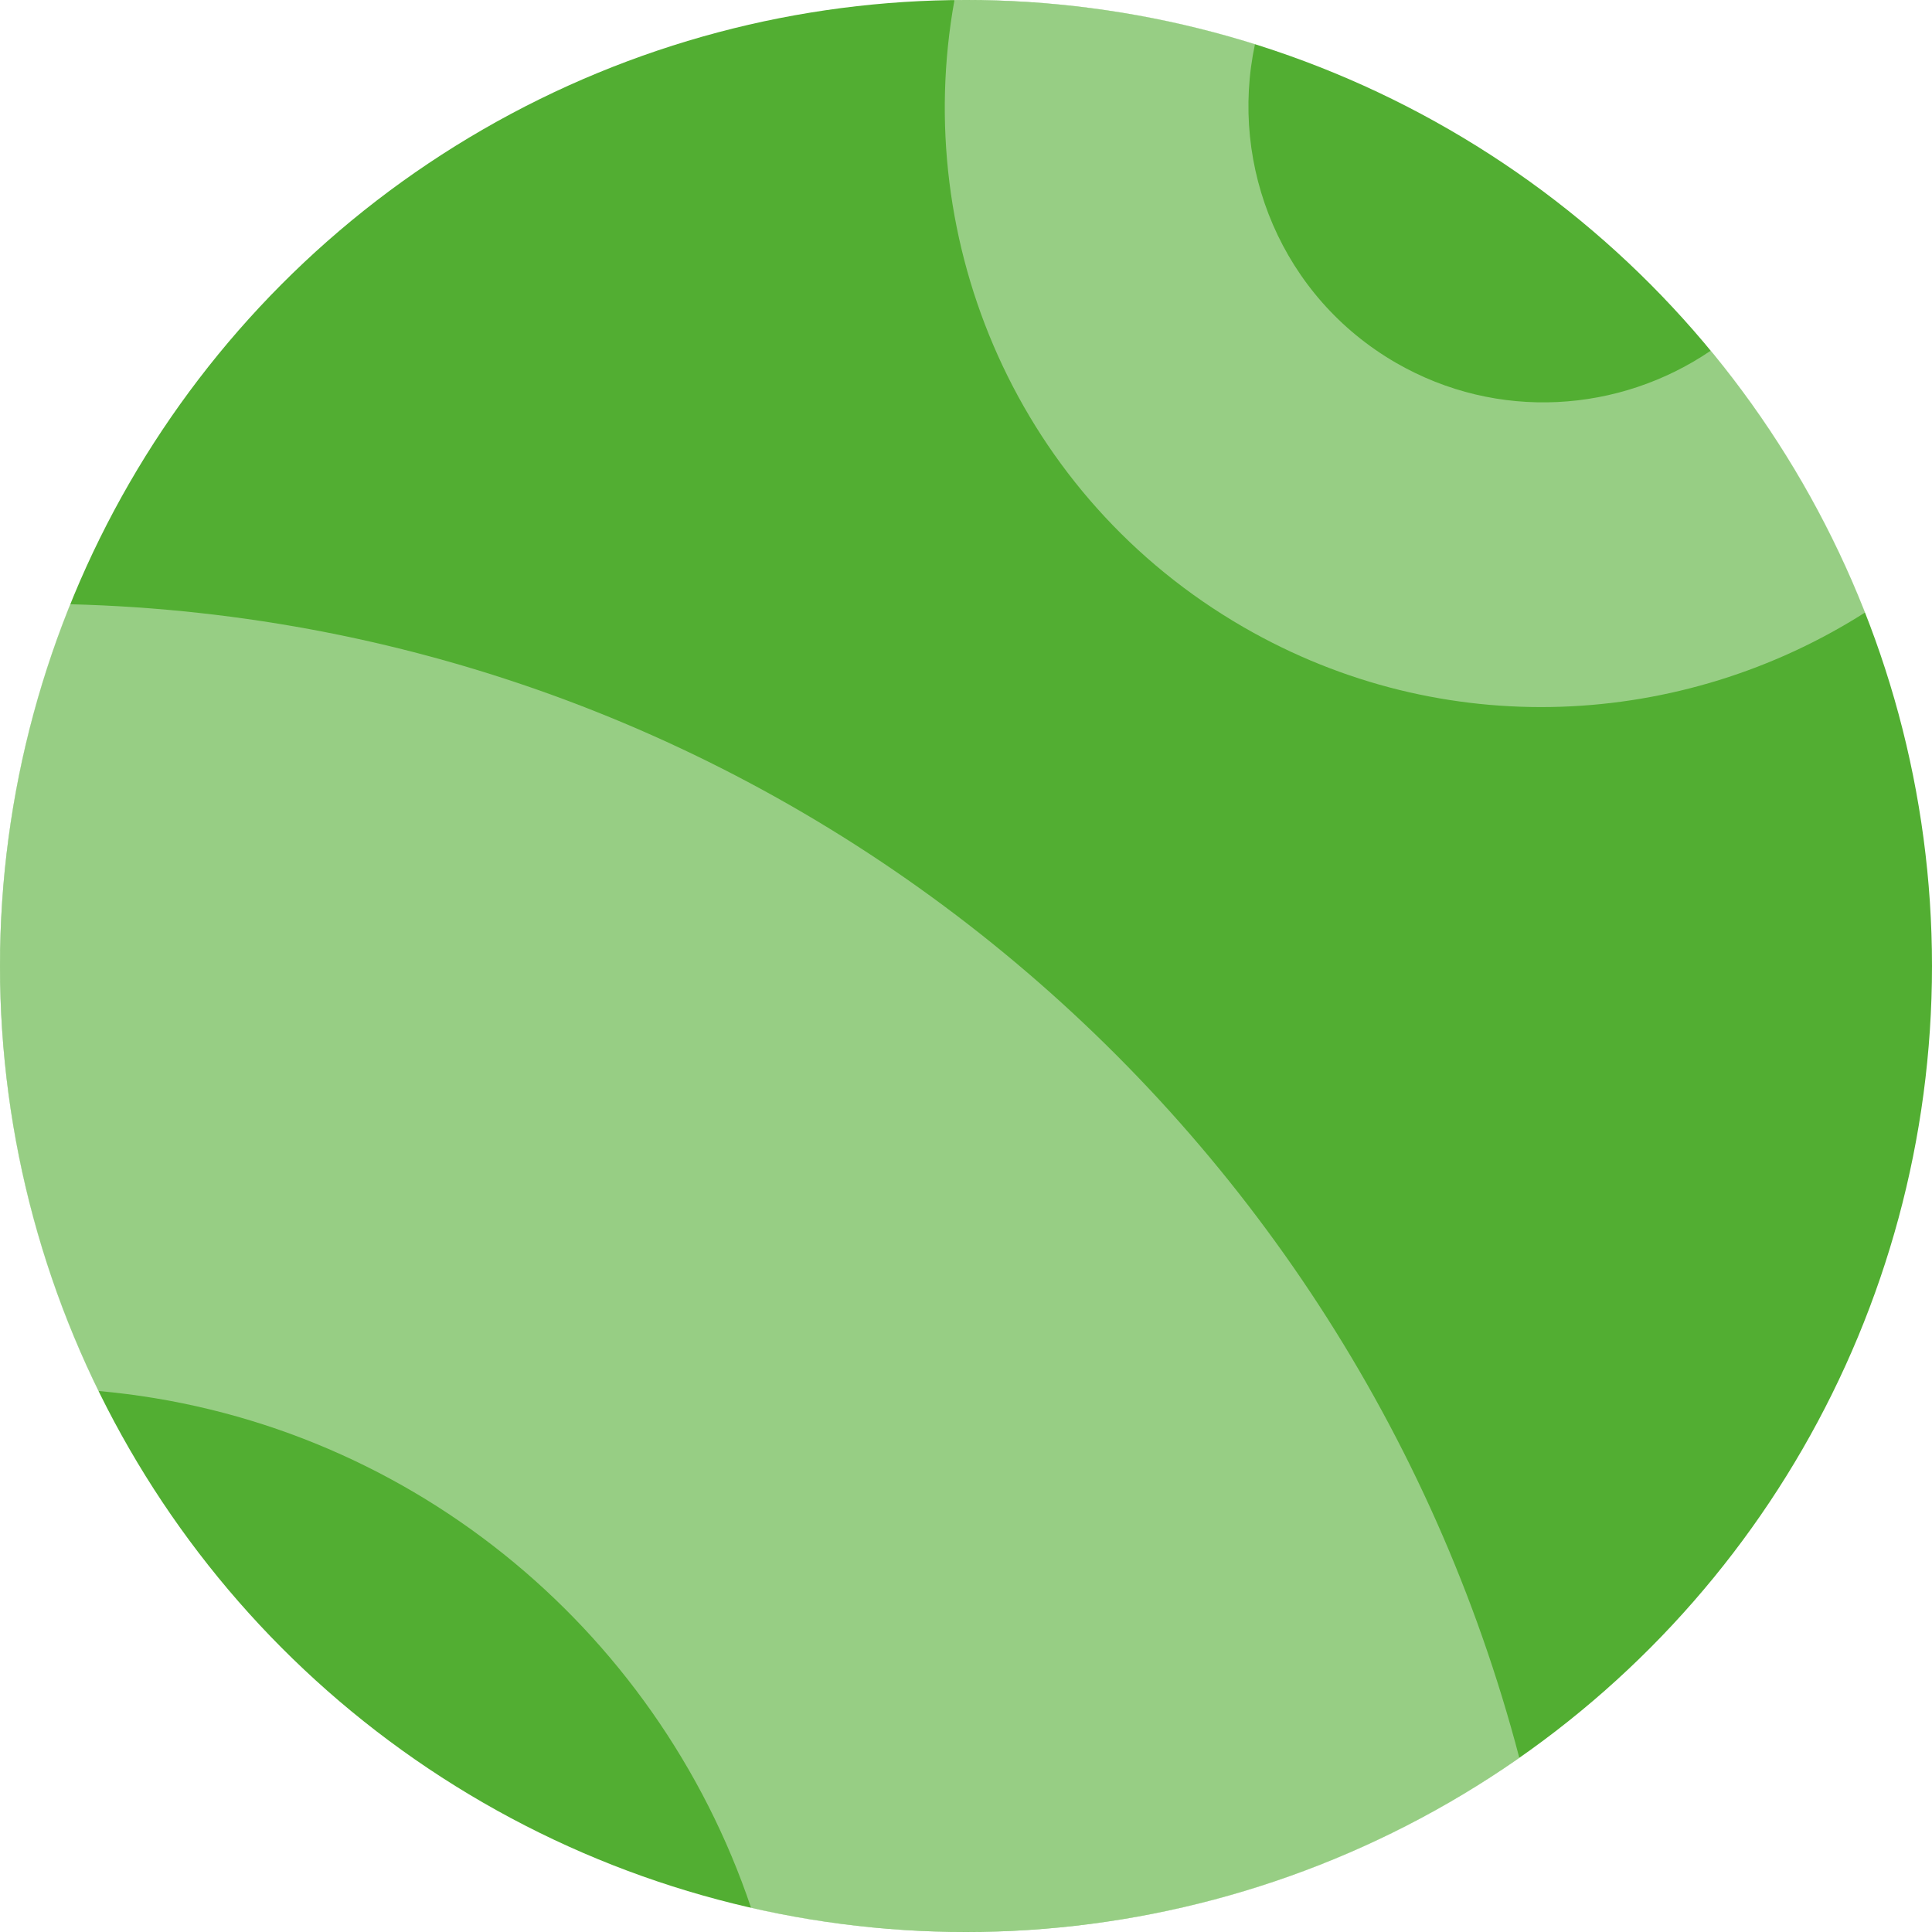 <svg width="32" height="32" viewBox="0 0 32 32" fill="none" xmlns="http://www.w3.org/2000/svg">
<rect width="32" height="32" fill="#1E1E1E"/>
<g id="Admin Login">
<path d="M-2484 -1816C-2484 -1817.1 -2483.1 -1818 -2482 -1818H11561C11562.1 -1818 11563 -1817.1 11563 -1816V46140C11563 46141.1 11562.1 46142 11561 46142H-2482C-2483.1 46142 -2484 46141.1 -2484 46140V-1816Z" fill="#404040"/>
<path d="M-2482 -1817H11561V-1819H-2482V-1817ZM11562 -1816V46140H11564V-1816H11562ZM11561 46141H-2482V46143H11561V46141ZM-2483 46140V-1816H-2485V46140H-2483ZM-2482 46141C-2482.55 46141 -2483 46140.6 -2483 46140H-2485C-2485 46141.7 -2483.66 46143 -2482 46143V46141ZM11562 46140C11562 46140.6 11561.6 46141 11561 46141V46143C11562.7 46143 11564 46141.7 11564 46140H11562ZM11561 -1817C11561.6 -1817 11562 -1816.55 11562 -1816H11564C11564 -1817.66 11562.7 -1819 11561 -1819V-1817ZM-2482 -1819C-2483.66 -1819 -2485 -1817.66 -2485 -1816H-2483C-2483 -1816.55 -2482.55 -1817 -2482 -1817V-1819Z" fill="white" fill-opacity="0.1"/>
<g id="Dashboard" clip-path="url(#clip0_0_1)">
<rect width="1440" height="815" transform="translate(-1226 -23)" fill="white"/>
<g id="Frame 1000005566">
<g id="Group 1000005388">
<g id="Frame 6172461">
<g id="Profile">
<g id="Group 1000005383">
<circle id="Ellipse 45" cx="16" cy="16" r="16" fill="#52AE32"/>
<path id="Intersect" fill-rule="evenodd" clip-rule="evenodd" d="M1.16 10.008C12.71 10.303 22.335 18.319 25.165 29.116C22.569 30.933 19.409 31.999 16 31.999C14.777 31.999 13.585 31.862 12.441 31.602C10.87 26.935 6.682 23.489 1.628 23.039C0.585 20.915 0 18.526 0 15.999C0 13.881 0.412 11.858 1.16 10.008Z" fill="white" fill-opacity="0.4"/>
<path id="Intersect_2" fill-rule="evenodd" clip-rule="evenodd" d="M15.809 0.001C15.873 0 15.937 0 16.002 0C17.669 0 19.276 0.255 20.787 0.728C20.352 2.761 21.235 4.919 23.123 6.01C24.806 6.981 26.825 6.837 28.336 5.808C29.404 7.098 30.272 8.559 30.896 10.142C27.866 12.073 23.908 12.3 20.596 10.387C16.87 8.236 15.079 4.025 15.809 0.001Z" fill="white" fill-opacity="0.4"/>
</g>
</g>
</g>
</g>
</g>
</g>
</g>
<defs>
<clipPath id="clip0_0_1">
<rect width="1440" height="815" fill="white" transform="translate(-1226 -23)"/>
</clipPath>
</defs>
</svg>
